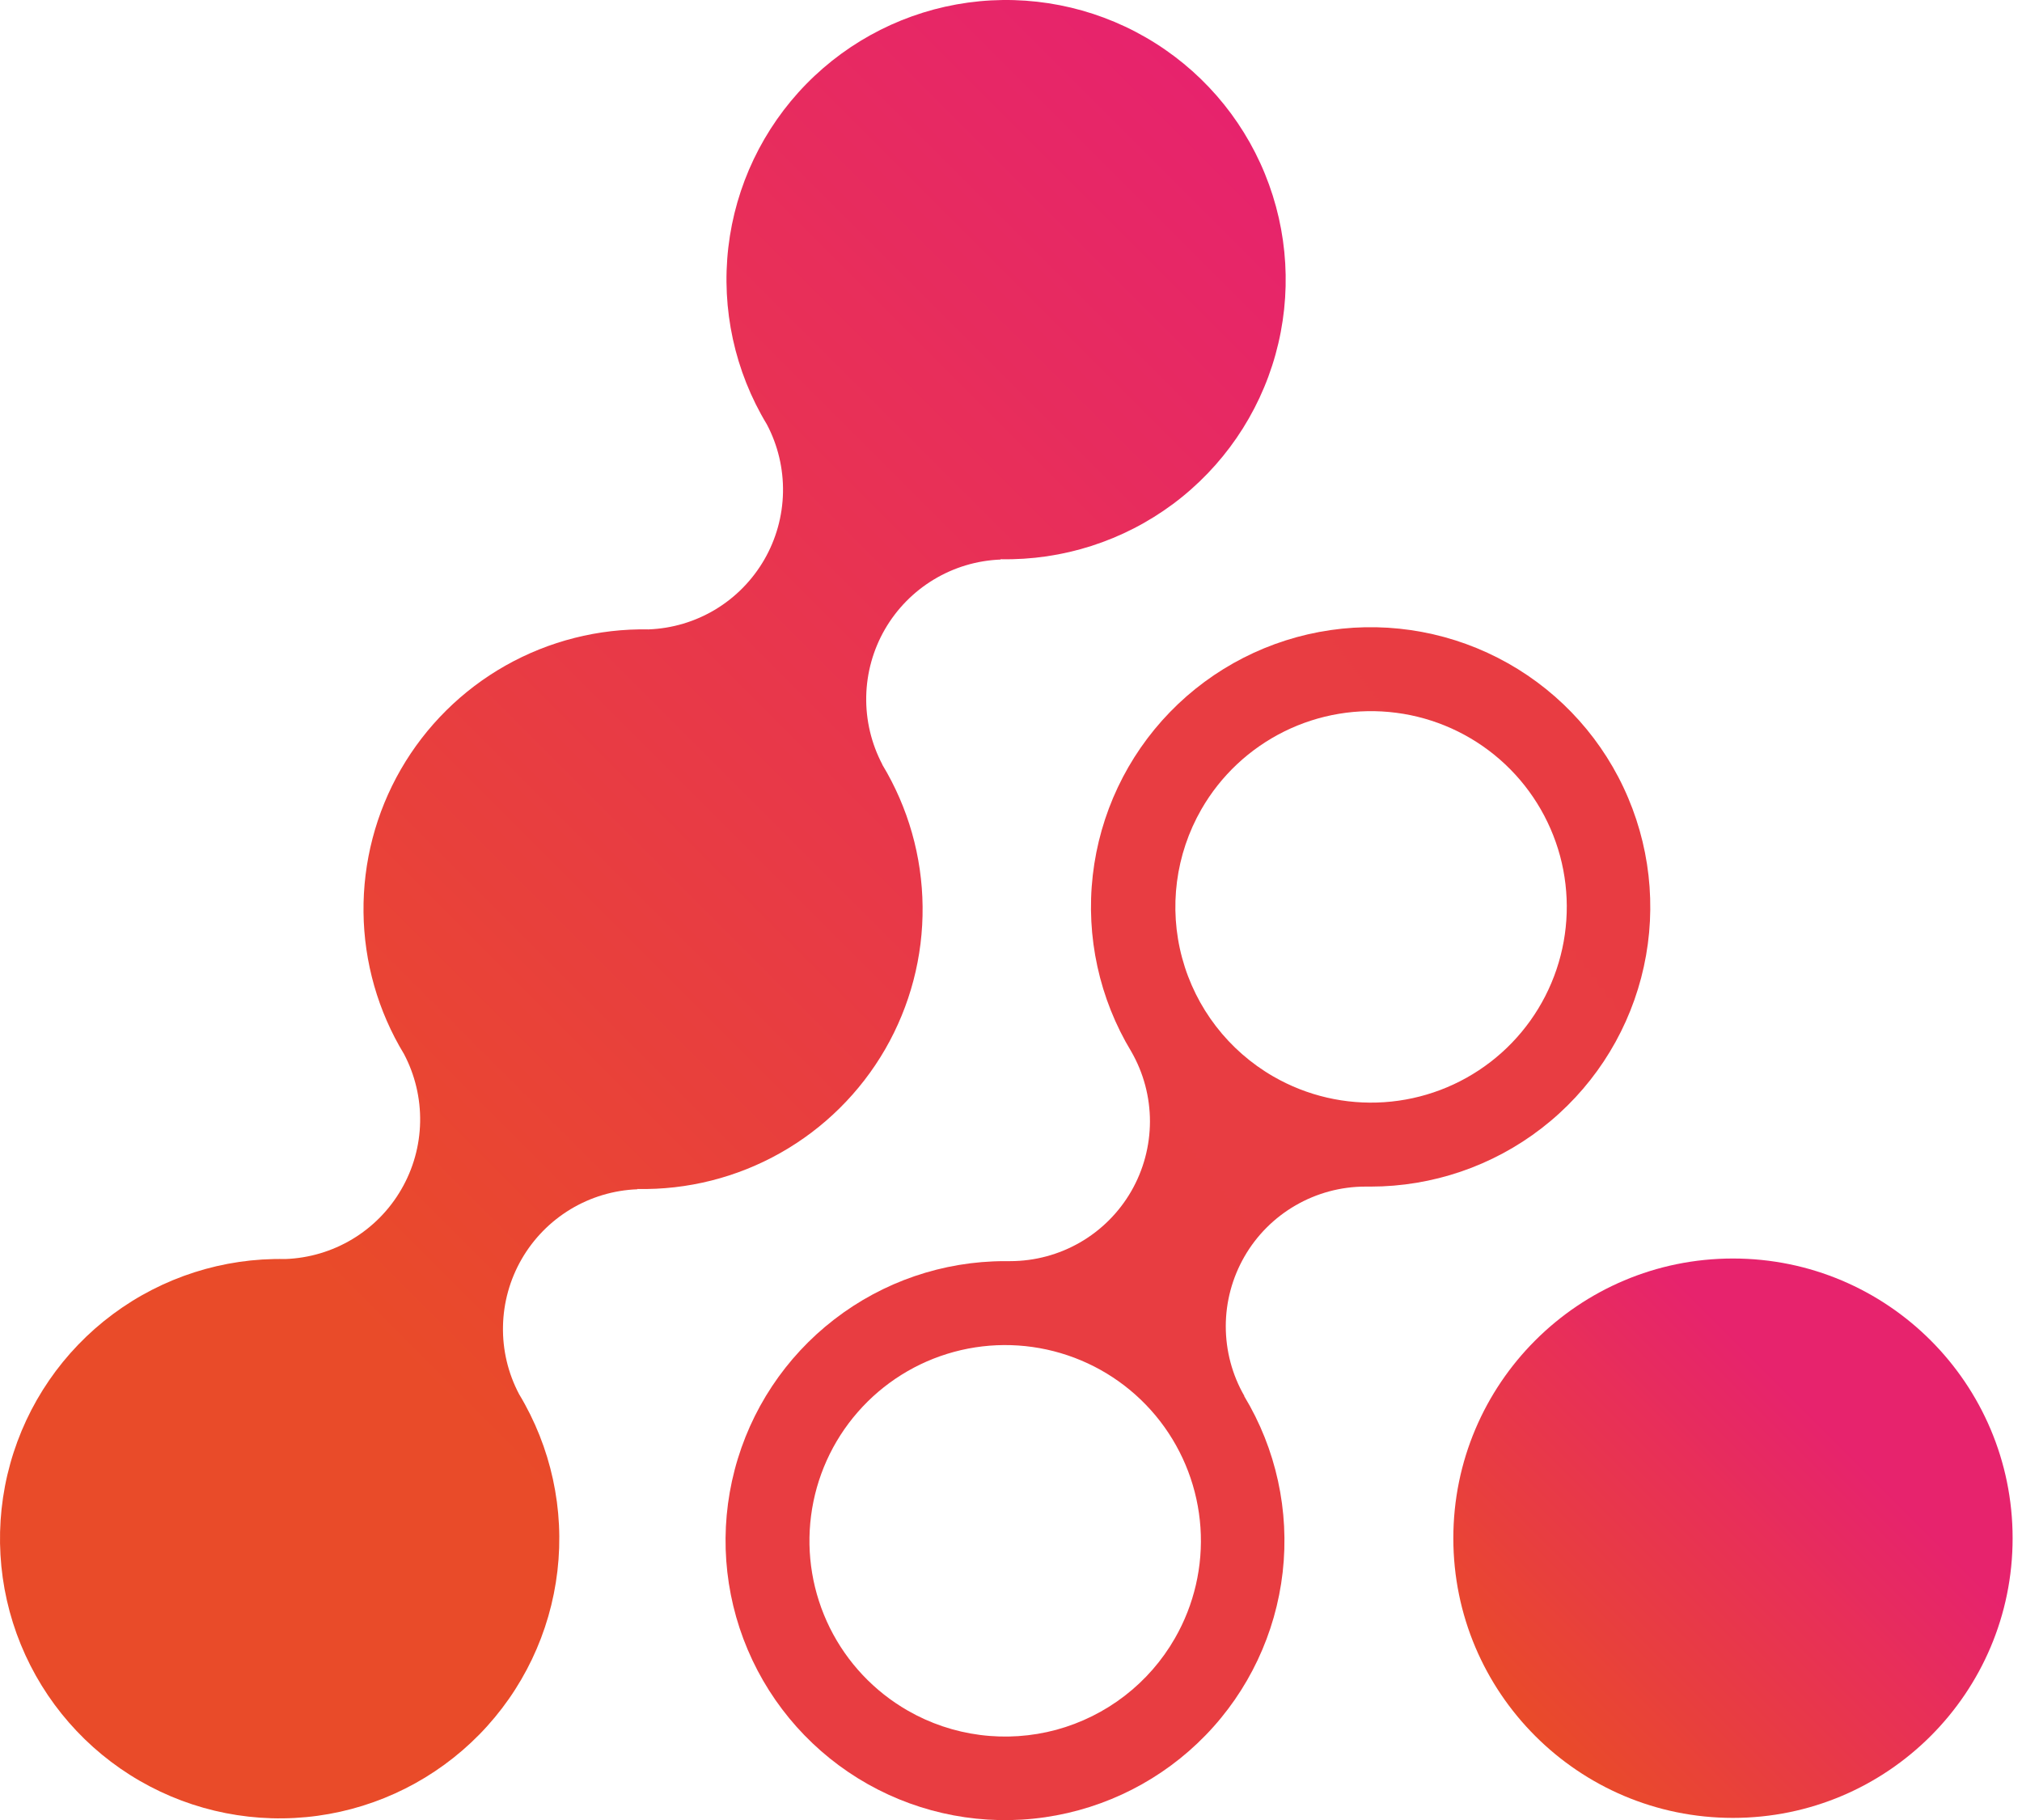 <svg xmlns="http://www.w3.org/2000/svg" width="50" height="45" viewBox="0 0 50 45" fill="none">
<path d="M42.853 44.948C46.672 44.948 49.768 41.852 49.768 38.033C49.768 34.213 46.672 31.117 42.853 31.117C39.034 31.117 35.938 34.213 35.938 38.033C35.938 41.852 39.034 44.948 42.853 44.948Z" fill="url(#paint0_linear_9126_14787)"/>
<path d="M12.836 34.471C12.563 33.954 12.426 33.377 12.438 32.793C12.449 32.208 12.608 31.637 12.9 31.131C13.193 30.624 13.608 30.201 14.108 29.899C14.609 29.597 15.178 29.427 15.761 29.405V29.398C16.999 29.423 18.22 29.115 19.297 28.507C20.375 27.899 21.27 27.013 21.889 25.942C22.507 24.87 22.827 23.652 22.814 22.415C22.802 21.178 22.458 19.966 21.818 18.907V18.901C21.546 18.384 21.409 17.807 21.42 17.223C21.431 16.638 21.59 16.066 21.882 15.56C22.175 15.054 22.59 14.631 23.091 14.329C23.591 14.027 24.16 13.857 24.744 13.835V13.827C26.277 13.857 27.777 13.376 29.008 12.46C30.238 11.544 31.129 10.245 31.54 8.767C31.951 7.289 31.859 5.717 31.278 4.297C30.698 2.877 29.661 1.691 28.333 0.925C27.004 0.158 25.458 -0.144 23.938 0.064C22.419 0.273 21.012 0.981 19.938 2.077C18.865 3.173 18.187 4.594 18.01 6.118C17.834 7.642 18.169 9.181 18.963 10.493C19.236 11.01 19.373 11.588 19.362 12.173C19.351 12.758 19.192 13.33 18.9 13.836C18.607 14.343 18.191 14.767 17.691 15.069C17.19 15.371 16.62 15.54 16.036 15.562C14.799 15.539 13.578 15.848 12.5 16.457C11.423 17.066 10.529 17.953 9.911 19.025C9.293 20.098 8.975 21.316 8.989 22.554C9.002 23.791 9.348 25.003 9.99 26.061C10.263 26.579 10.4 27.157 10.389 27.742C10.378 28.328 10.218 28.901 9.924 29.407C9.631 29.914 9.214 30.338 8.712 30.639C8.21 30.94 7.64 31.109 7.055 31.13C5.521 31.099 4.021 31.579 2.789 32.495C1.558 33.41 0.666 34.709 0.254 36.187C-0.158 37.665 -0.067 39.238 0.513 40.658C1.093 42.078 2.129 43.266 3.458 44.033C4.786 44.8 6.332 45.104 7.853 44.896C9.373 44.688 10.78 43.98 11.854 42.885C12.928 41.789 13.607 40.367 13.784 38.843C13.962 37.319 13.627 35.779 12.833 34.466L12.836 34.471Z" fill="url(#paint1_linear_9126_14787)"/>
<path d="M30.771 34.517C30.469 33.993 30.311 33.398 30.311 32.792C30.311 32.187 30.471 31.593 30.773 31.068C31.075 30.544 31.51 30.108 32.034 29.805C32.558 29.501 33.152 29.34 33.757 29.339C33.803 29.339 33.848 29.339 33.894 29.339C35.423 29.338 36.908 28.832 38.118 27.898C39.328 26.965 40.194 25.657 40.582 24.178C40.97 22.7 40.857 21.135 40.261 19.728C39.666 18.32 38.621 17.15 37.289 16.399C35.958 15.649 34.416 15.36 32.903 15.579C31.391 15.798 29.993 16.511 28.929 17.608C27.865 18.705 27.195 20.124 27.022 21.642C26.849 23.161 27.184 24.693 27.975 26.001C28.277 26.526 28.436 27.122 28.436 27.728C28.435 28.334 28.276 28.929 27.973 29.454C27.67 29.979 27.234 30.415 26.71 30.718C26.185 31.021 25.59 31.181 24.984 31.182H24.847C23.32 31.183 21.836 31.69 20.628 32.624C19.419 33.557 18.554 34.864 18.167 36.341C17.78 37.818 17.893 39.382 18.489 40.788C19.084 42.194 20.129 43.363 21.459 44.113C22.789 44.863 24.33 45.151 25.841 44.932C27.352 44.713 28.749 44 29.812 42.904C30.875 41.809 31.545 40.391 31.718 38.874C31.89 37.357 31.556 35.825 30.766 34.519L30.771 34.517ZM29.708 20.01C30.185 19.18 30.898 18.511 31.756 18.086C32.614 17.661 33.578 17.5 34.528 17.624C35.477 17.747 36.368 18.149 37.089 18.779C37.81 19.409 38.327 20.239 38.577 21.163C38.826 22.087 38.795 23.065 38.489 23.971C38.183 24.878 37.615 25.674 36.856 26.258C36.098 26.842 35.183 27.188 34.228 27.252C33.273 27.316 32.32 27.096 31.49 26.618C30.378 25.978 29.565 24.922 29.231 23.683C28.897 22.444 29.069 21.123 29.708 20.01ZM22.445 42.294C21.615 41.817 20.945 41.105 20.52 40.248C20.095 39.39 19.933 38.426 20.056 37.477C20.179 36.527 20.58 35.636 21.21 34.915C21.839 34.194 22.668 33.675 23.592 33.425C24.516 33.175 25.494 33.205 26.401 33.511C27.308 33.816 28.104 34.384 28.689 35.142C29.273 35.9 29.62 36.814 29.685 37.769C29.75 38.724 29.53 39.677 29.053 40.507C28.737 41.058 28.315 41.542 27.811 41.93C27.308 42.318 26.733 42.603 26.119 42.77C25.506 42.935 24.865 42.979 24.235 42.897C23.605 42.816 22.996 42.611 22.445 42.294Z" fill="url(#paint2_linear_9126_14787)"/>
<defs>
<linearGradient id="paint0_linear_9126_14787" x1="37.963" y1="42.923" x2="47.742" y2="33.144" gradientUnits="userSpaceOnUse">
<stop stop-color="#E94B29"/>
<stop offset="0.76" stop-color="#E7236D"/>
</linearGradient>
<linearGradient id="paint1_linear_9126_14787" x1="-1.263" y1="39.649" x2="33.077" y2="5.307" gradientUnits="userSpaceOnUse">
<stop offset="0.25" stop-color="#E94B29"/>
<stop offset="1" stop-color="#E7236D"/>
</linearGradient>
<linearGradient id="paint2_linear_9126_14787" x1="3340.98" y1="9695.9" x2="8363.22" y2="5802.5" gradientUnits="userSpaceOnUse">
<stop offset="0.25" stop-color="#E94B29"/>
<stop offset="1" stop-color="#E7236D"/>
</linearGradient>
</defs>
</svg>
